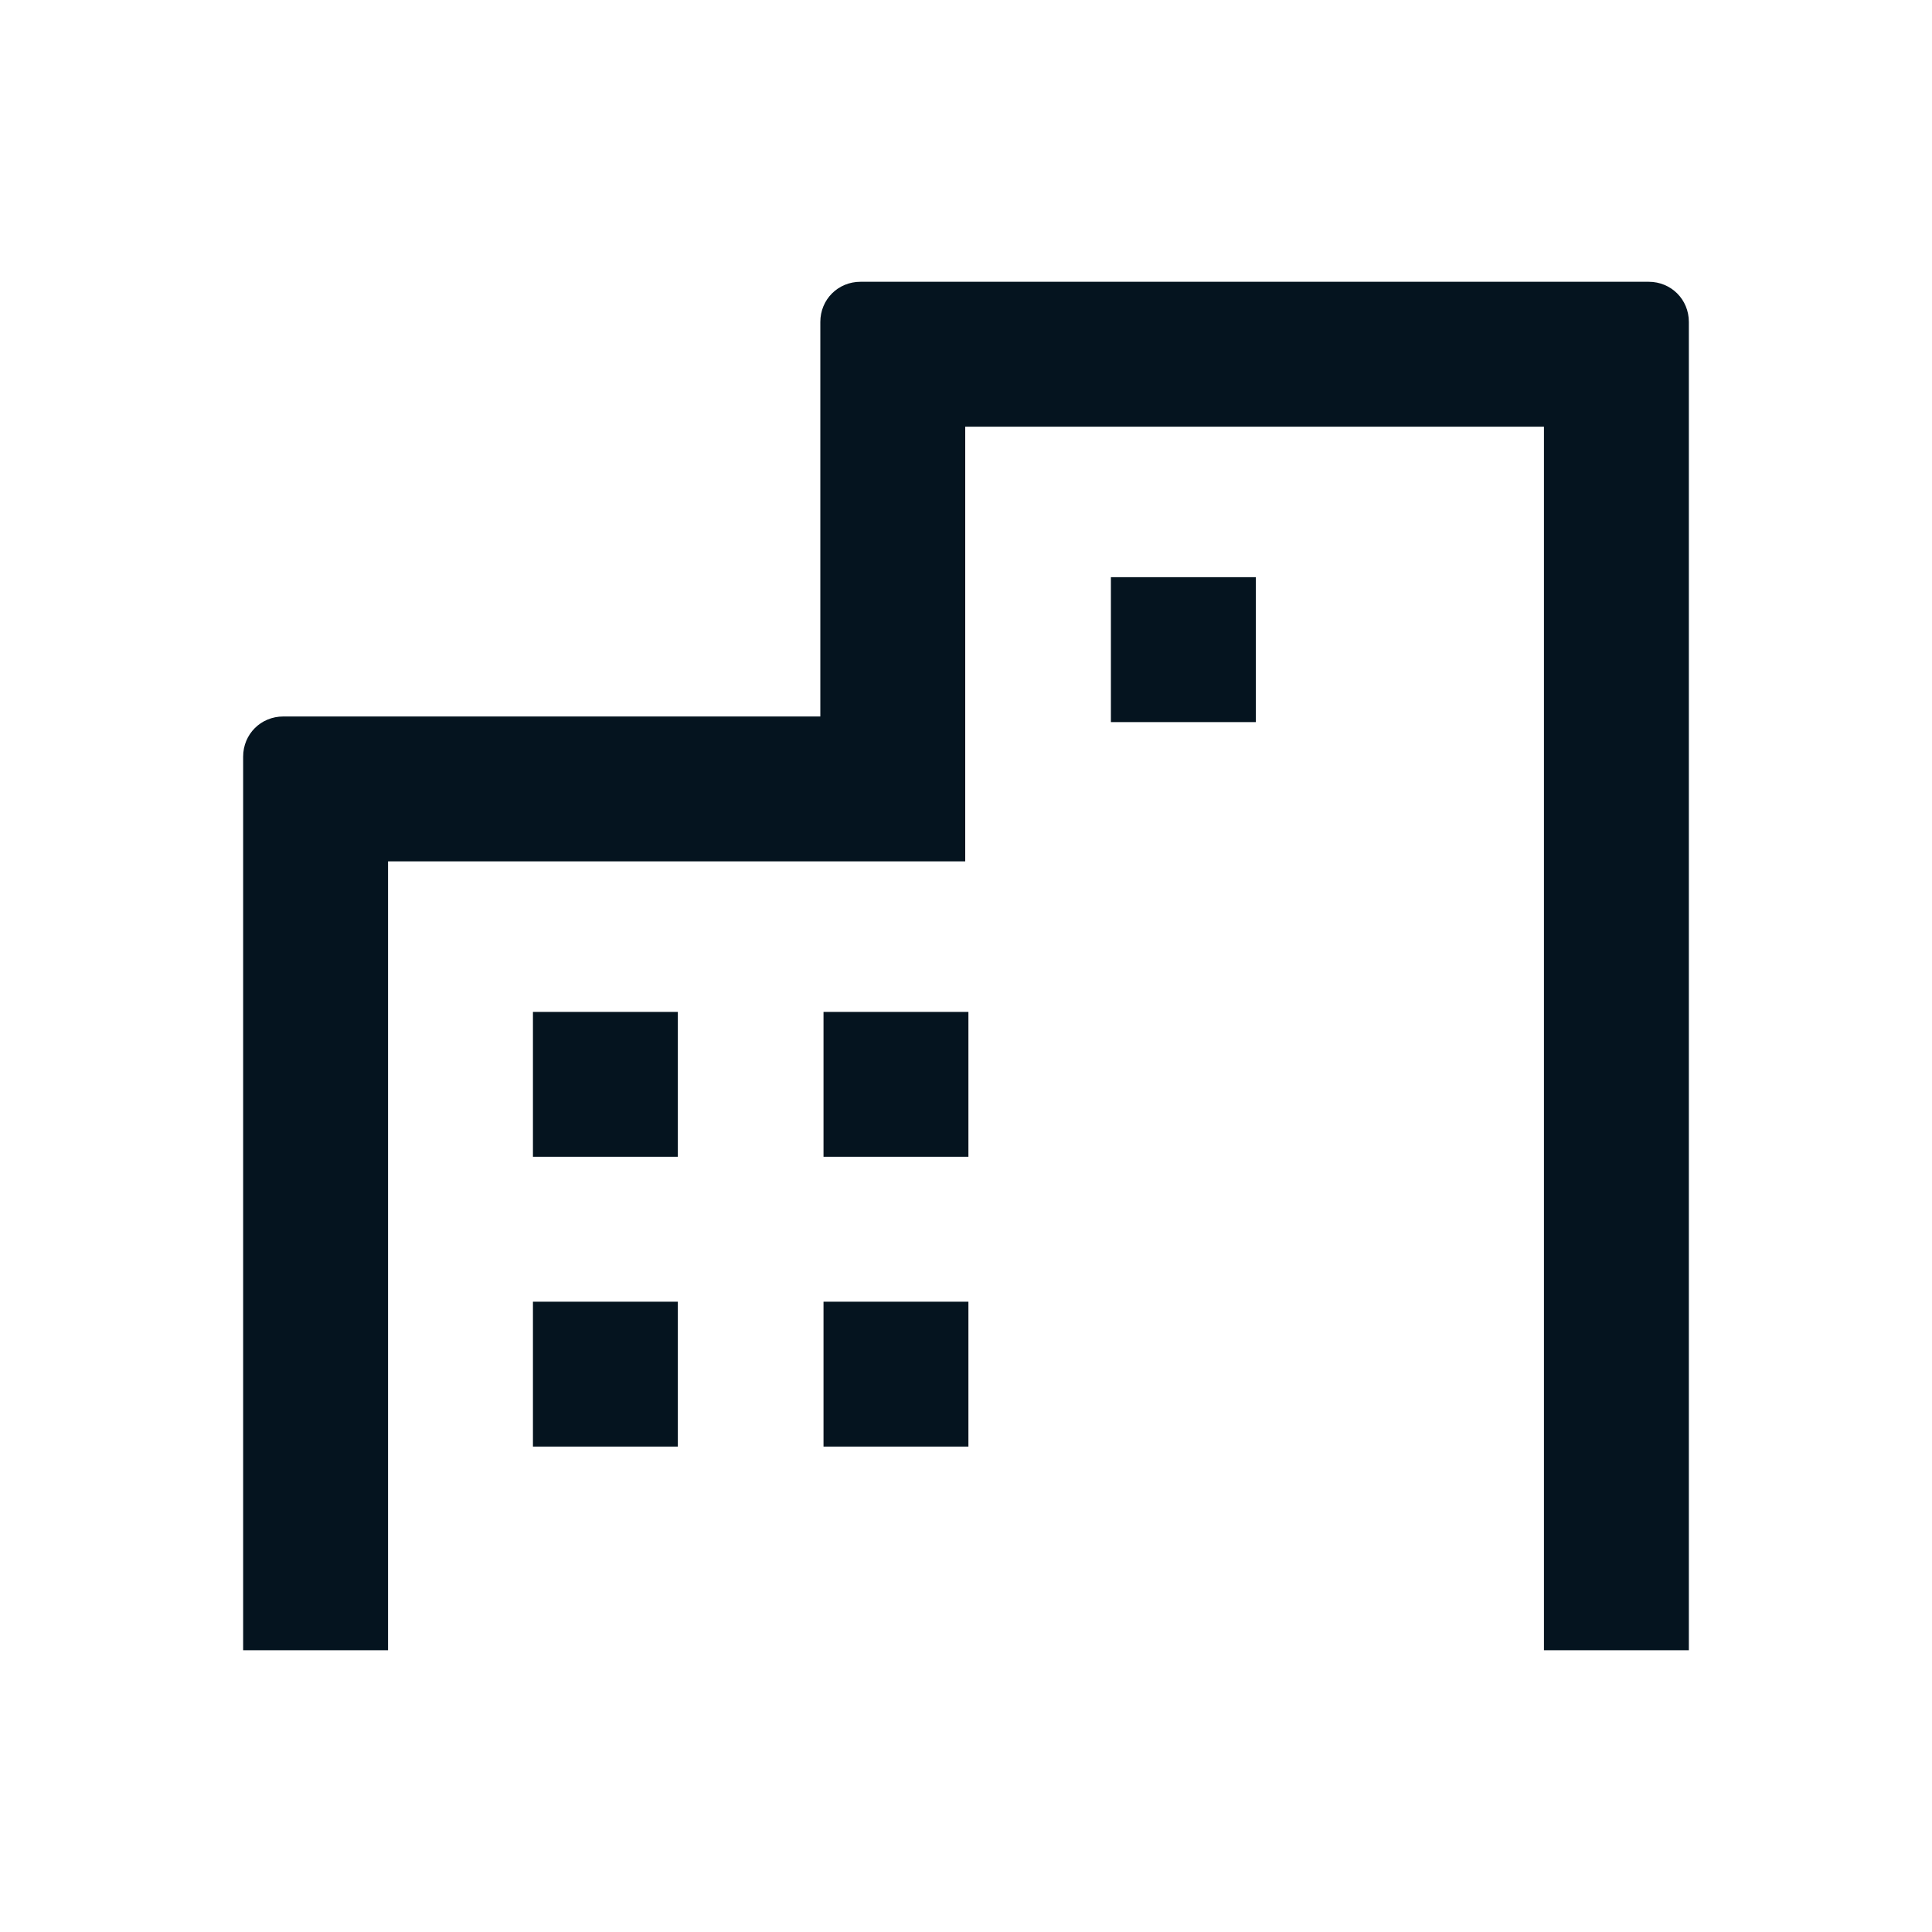 <svg width="20" height="20" viewBox="0 0 20 20" fill="none" xmlns="http://www.w3.org/2000/svg">
<g id="30">
<path id="Vector" d="M5.517 11.975V10.475H7.017V11.975H5.517ZM5.517 14.975V13.475H7.017V14.975H5.517ZM8.525 11.975V10.475H10.025V11.975H8.525ZM8.525 14.975V13.475H10.025V14.975H8.525ZM11.5 7.475V5.975H13V7.475H11.5ZM2.517 17.083V7.833C2.517 7.6 2.7 7.417 2.933 7.417H8.492V3.333C8.492 3.1 8.675 2.917 8.908 2.917H17.067C17.3 2.917 17.483 3.1 17.483 3.333V17.083H15.983V4.417H9.992V8.917H4.017V17.083H2.517Z" fill="#05141F"/>
</g>
</svg>
